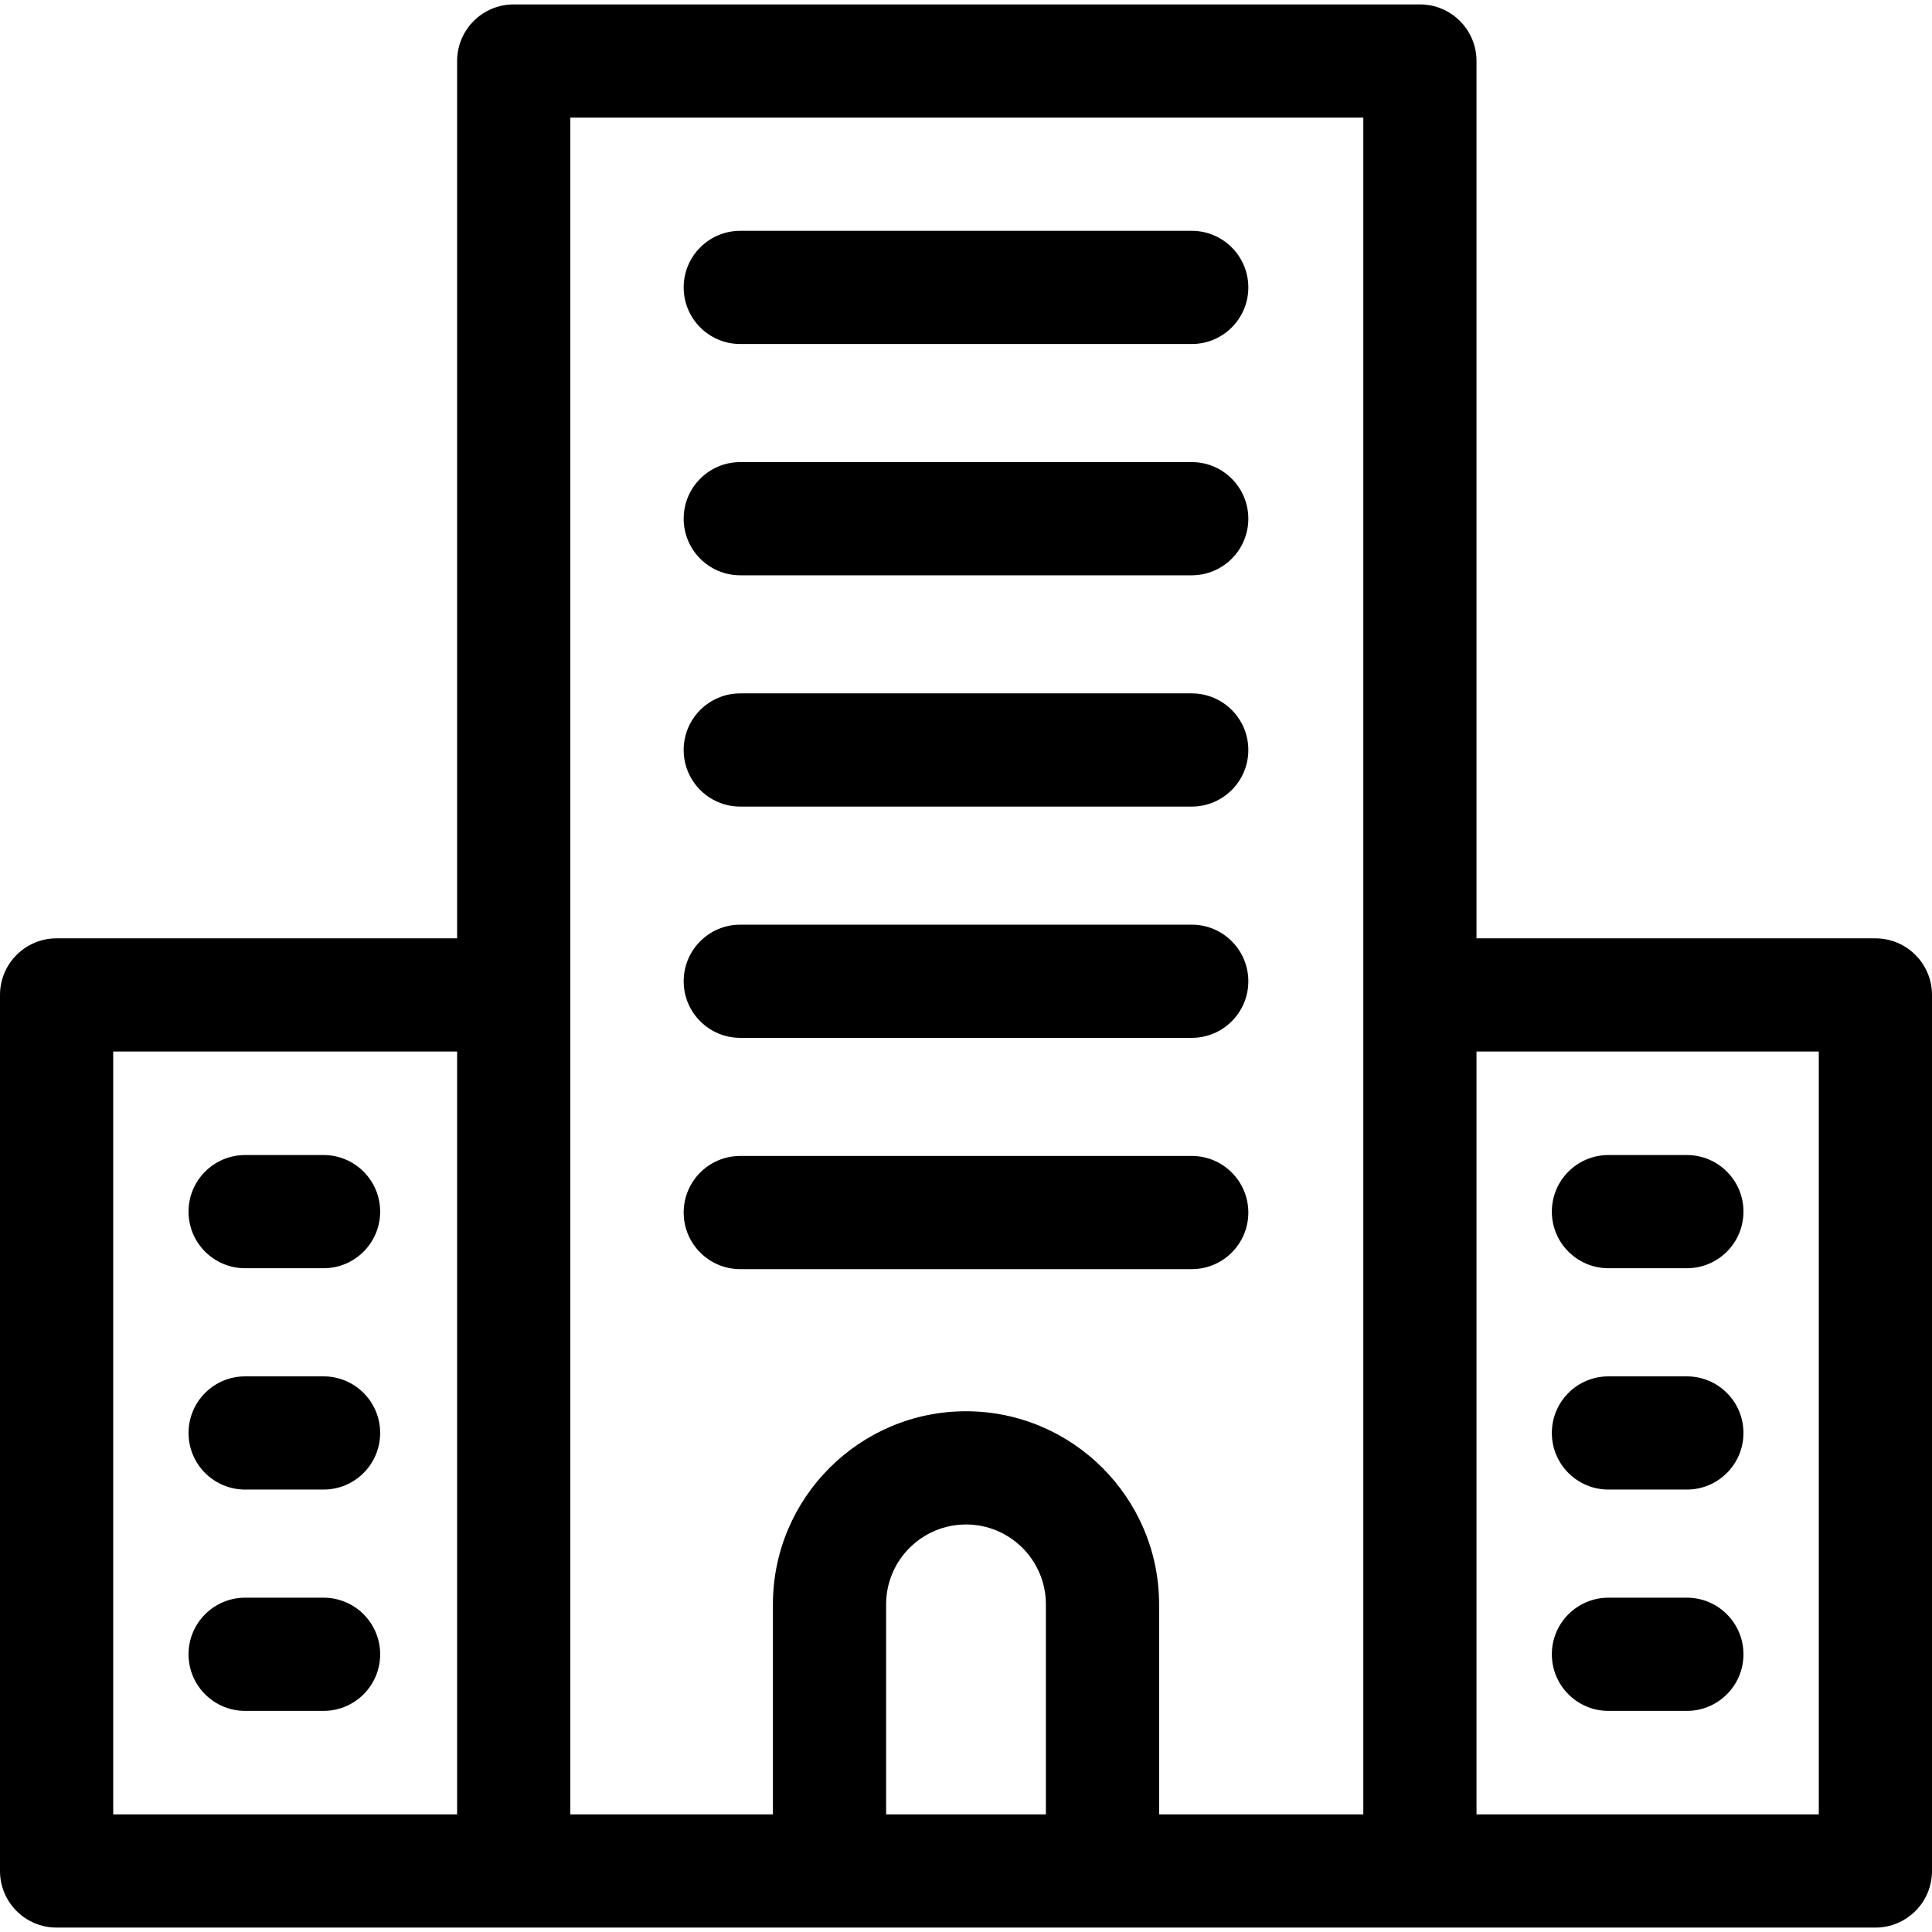 <svg id="Capa_1" enable-background="new 0 0 512 512" height="512" viewBox="0 0 512 512" width="512" xmlns="http://www.w3.org/2000/svg"><path d="m497 248.67h-105.71v-232.5c0-8.284-6.716-15-15-15h-240.148c-8.284 0-15 6.716-15 15v232.5h-106.142c-8.284 0-15 6.716-15 15v232.16c0 8.284 6.716 15 15 15h482c8.284 0 15-6.716 15-15v-232.16c0-8.284-6.716-15-15-15zm-467 30h91.142v202.16h-91.142zm204.828 202.16v-55.657c0-11.675 9.498-21.173 21.172-21.173 11.675 0 21.173 9.498 21.173 21.173v55.657zm126.462 0h-54.117v-55.657c0-28.217-22.956-51.173-51.173-51.173-28.216 0-51.172 22.956-51.172 51.173v55.657h-53.686v-449.66h210.148zm120.71 0h-90.71v-202.16h90.71z"/><path d="m196.18 91.17h119.64c8.284 0 15-6.716 15-15s-6.716-15-15-15h-119.64c-8.284 0-15 6.716-15 15s6.716 15 15 15z"/><path d="m196.18 152.461h119.64c8.284 0 15-6.716 15-15s-6.716-15-15-15h-119.64c-8.284 0-15 6.716-15 15s6.716 15 15 15z"/><path d="m196.18 213.753h119.64c8.284 0 15-6.716 15-15s-6.716-15-15-15h-119.64c-8.284 0-15 6.716-15 15s6.716 15 15 15z"/><path d="m196.18 275.044h119.64c8.284 0 15-6.716 15-15s-6.716-15-15-15h-119.64c-8.284 0-15 6.716-15 15s6.716 15 15 15z"/><path d="m196.18 336.336h119.64c8.284 0 15-6.716 15-15s-6.716-15-15-15h-119.64c-8.284 0-15 6.716-15 15s6.716 15 15 15z"/><path d="m64.964 336.096h20.781c8.284 0 15-6.716 15-15s-6.716-15-15-15h-20.781c-8.284 0-15 6.716-15 15s6.716 15 15 15z"/><path d="m85.745 364.75h-20.781c-8.284 0-15 6.716-15 15s6.716 15 15 15h20.781c8.284 0 15-6.716 15-15s-6.716-15-15-15z"/><path d="m85.745 423.404h-20.781c-8.284 0-15 6.716-15 15s6.716 15 15 15h20.781c8.284 0 15-6.716 15-15s-6.716-15-15-15z"/><path d="m426.255 336.096h20.78c8.284 0 15-6.716 15-15s-6.716-15-15-15h-20.78c-8.284 0-15 6.716-15 15s6.716 15 15 15z"/><path d="m426.255 394.75h20.78c8.284 0 15-6.716 15-15s-6.716-15-15-15h-20.78c-8.284 0-15 6.716-15 15s6.716 15 15 15z"/><path d="m447.035 423.404h-20.78c-8.284 0-15 6.716-15 15s6.716 15 15 15h20.78c8.284 0 15-6.716 15-15s-6.716-15-15-15z"/></svg>